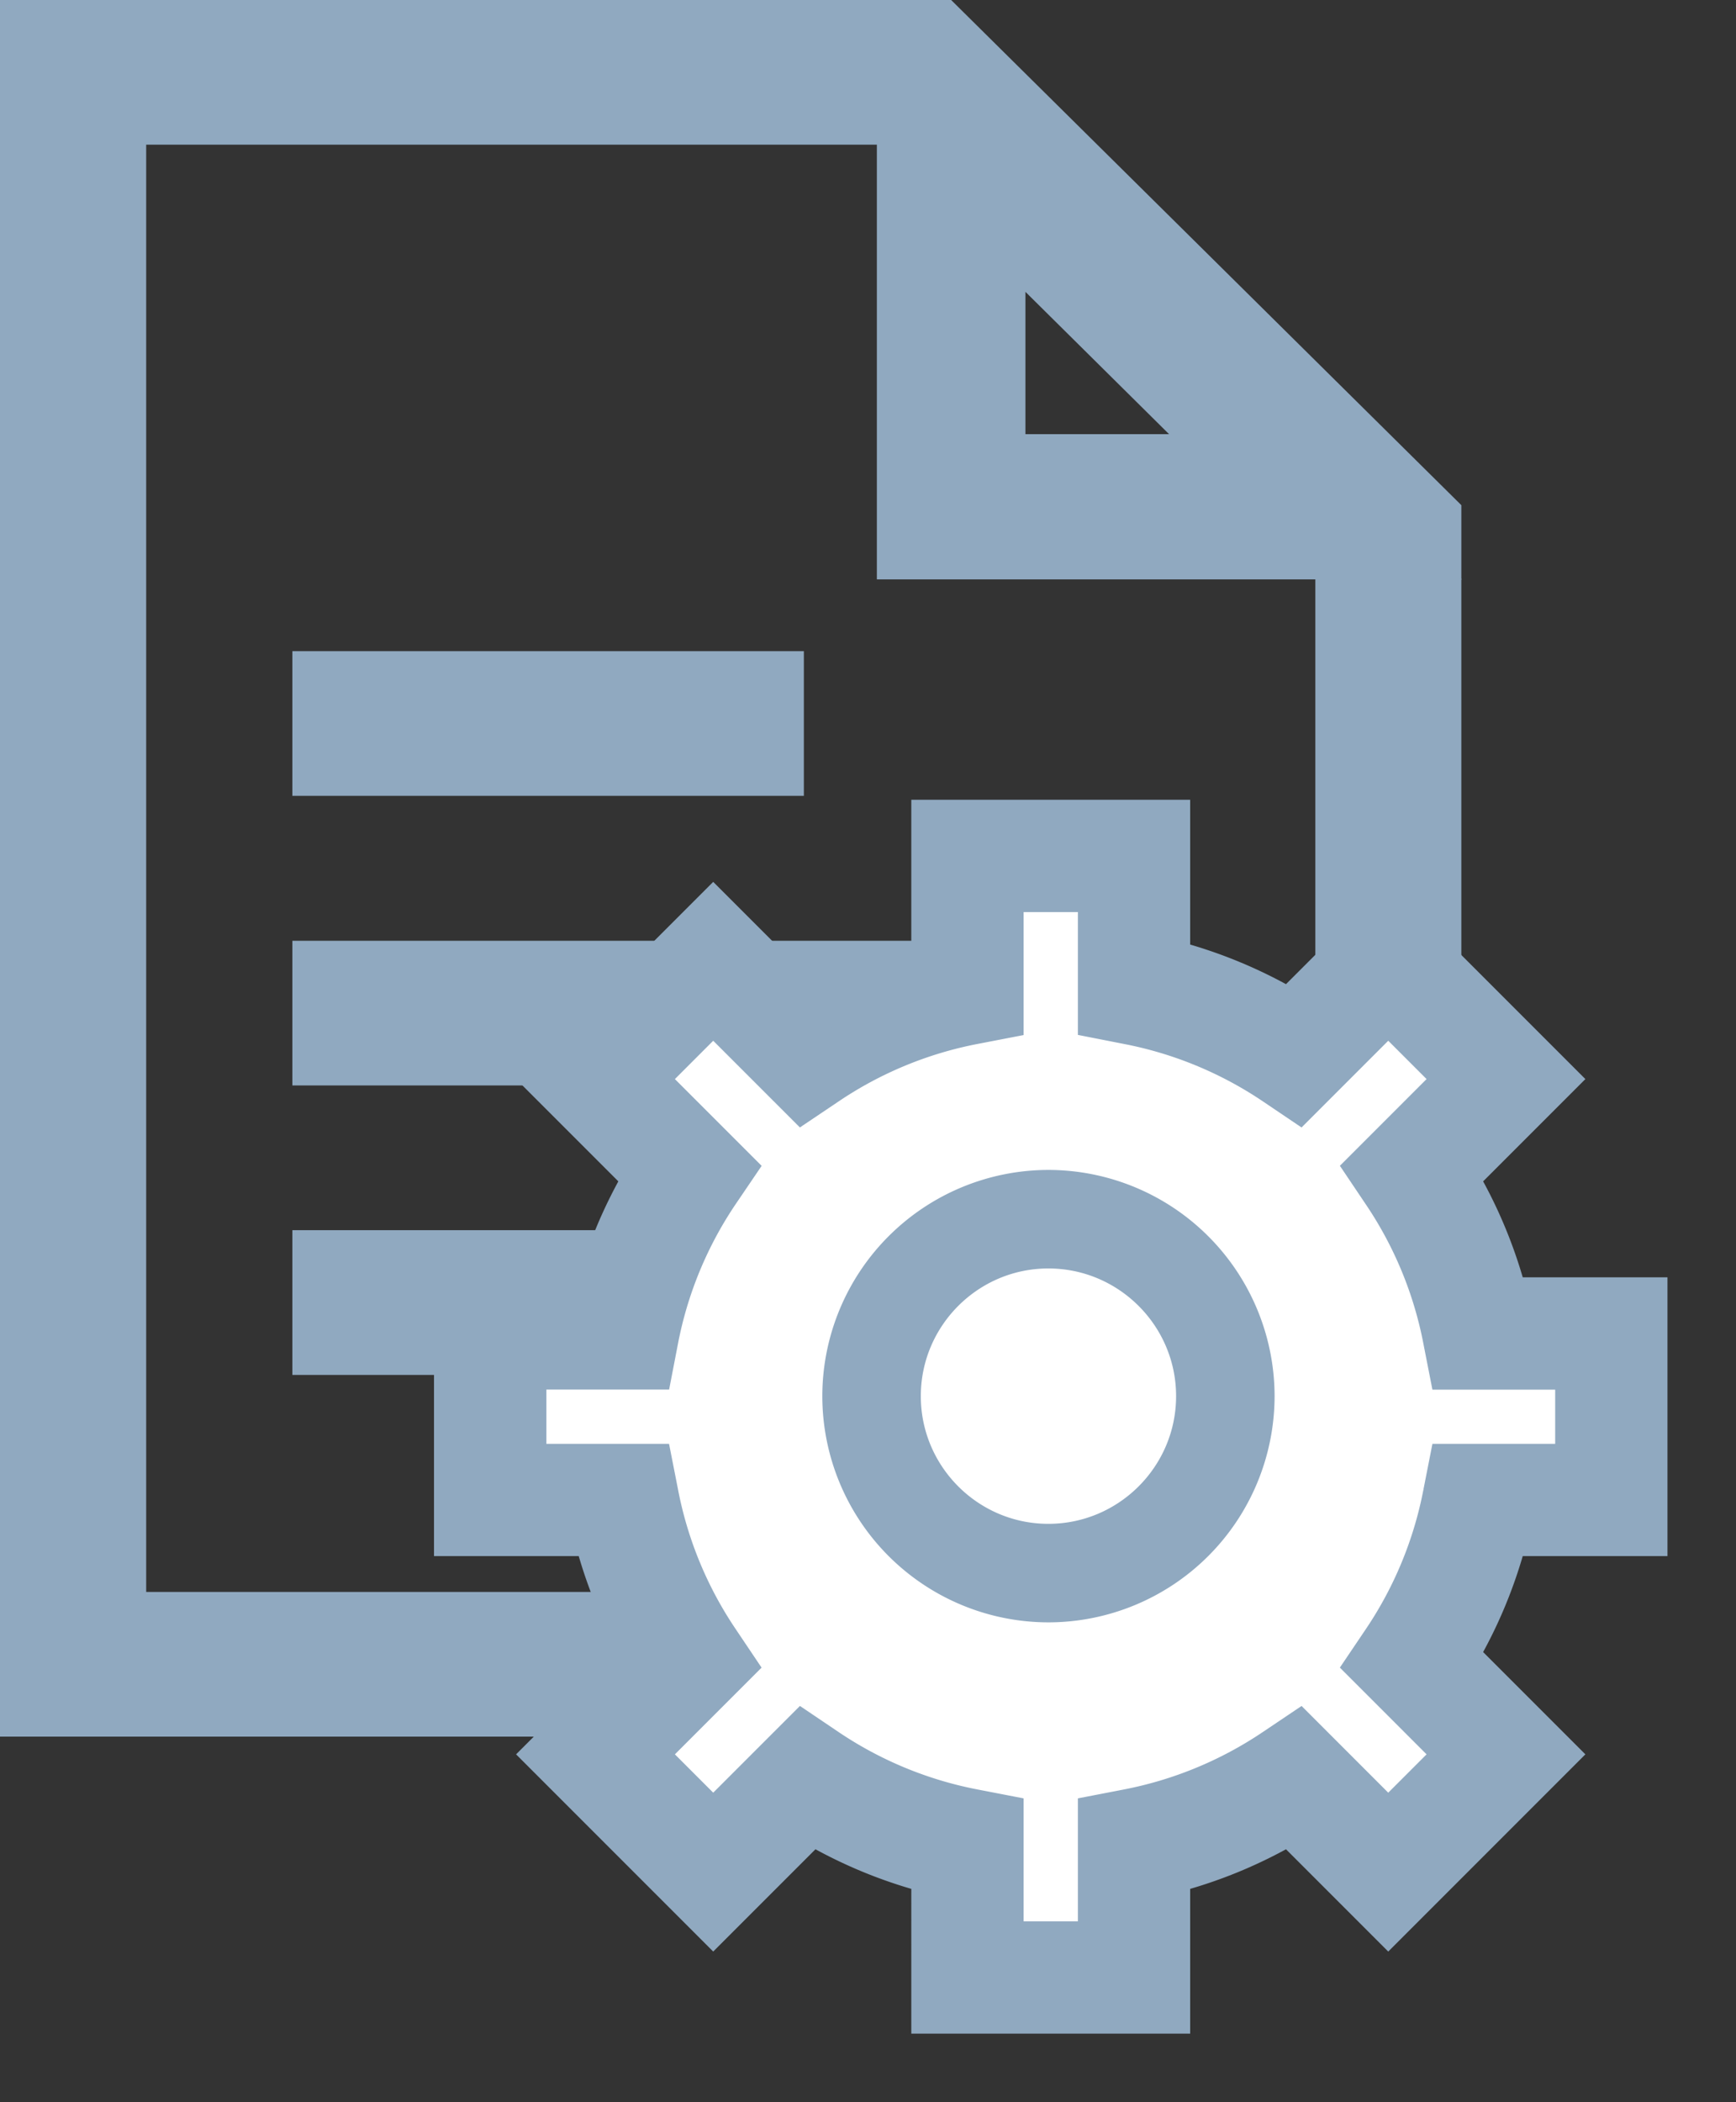 <svg width="19" height="23" xmlns="http://www.w3.org/2000/svg"><rect width="100%" height="100%" fill="#333333" stroke="none"/><g fill-rule="nonzero" fill="none"><path d="M15.994 6.333 16 6.34h-.006V19H0V0h10.41l5.584 5.527v.806Zm-1.6.006H9.597V1.583H1.6v15.834h12.796V6.339h-.002ZM3.2 8.71V7.124h5.598v1.583H3.199l.001.003Zm0 3.166v-1.583h9.596v1.583H3.2Zm0 3.167v-1.584h9.596v1.584H3.2ZM11.223 4.75h1.572l-1.572-1.557V4.75Z" fill="#90A9C0"/><g stroke="#90A9C0"><path d="m7.079 18.117-1.077 1.077 1.804 1.804 1.077-1.077c.418.248.867.434 1.341.554V22h2.552v-1.525c.474-.12.923-.306 1.341-.554l1.077 1.077 1.804-1.804-1.077-1.077c.248-.418.434-.868.554-1.342H18v-2.55h-1.525a5.064 5.064 0 0 0-.554-1.342l1.077-1.077-1.804-1.804-1.077 1.077a5.084 5.084 0 0 0-1.341-.554V9h-2.552v1.525c-.474.12-.923.306-1.341.554l-1.077-1.077-1.804 1.804 1.077 1.077a5.076 5.076 0 0 0-.554 1.341H5v2.551h1.525c.12.475.306.924.554 1.342Z" stroke-width=".4" fill="#FFF"/><path d="m7.079 18.117-1.077 1.077 1.804 1.804 1.077-1.077c.418.248.867.434 1.341.554V22h2.552v-1.525c.474-.12.923-.306 1.341-.554l1.077 1.077 1.804-1.804-1.077-1.077c.248-.418.434-.868.554-1.342H18v-2.55h-1.525a5.064 5.064 0 0 0-.554-1.342l1.077-1.077-1.804-1.804-1.077 1.077a5.084 5.084 0 0 0-1.341-.554V9h-2.552v1.525c-.474.12-.923.306-1.341.554l-1.077-1.077-1.804 1.804 1.077 1.077a5.076 5.076 0 0 0-.554 1.341H5v2.551h1.525c.12.475.306.924.554 1.342Zm-1.35-3.164h1.388l.057-.295a4.365 4.365 0 0 1 .67-1.623l.169-.249-.98-.98.773-.773.98.98.25-.168a4.357 4.357 0 0 1 1.622-.67l.295-.057V9.729h1.094v1.388l.295.058a4.364 4.364 0 0 1 1.623.67l.249.168.98-.98.773.773-.98.98.168.25a4.36 4.36 0 0 1 .67 1.622l.058.296h1.388v1.093h-1.388l-.058.295a4.366 4.366 0 0 1-.67 1.623l-.168.249.98.98-.773.773-.98-.98-.25.168a4.375 4.375 0 0 1-1.622.67l-.295.057v1.389h-1.094v-1.389l-.295-.057a4.362 4.362 0 0 1-1.623-.67l-.249-.168-.98.98-.773-.773.98-.98-.168-.25a4.36 4.36 0 0 1-.67-1.622l-.058-.295H5.73v-1.094Z" stroke-width=".5" fill="#90A9C0"/><path d="M11.474 17.55a2.278 2.278 0 0 0 2.276-2.275A2.278 2.278 0 0 0 11.474 13 2.277 2.277 0 0 0 9.2 15.275a2.277 2.277 0 0 0 2.274 2.275Zm0-3.872c.881 0 1.598.717 1.598 1.597s-.717 1.597-1.598 1.597c-.88 0-1.596-.717-1.596-1.597s.716-1.597 1.596-1.597Z" stroke-width=".4" fill="#90A9C0"/></g></g></svg>